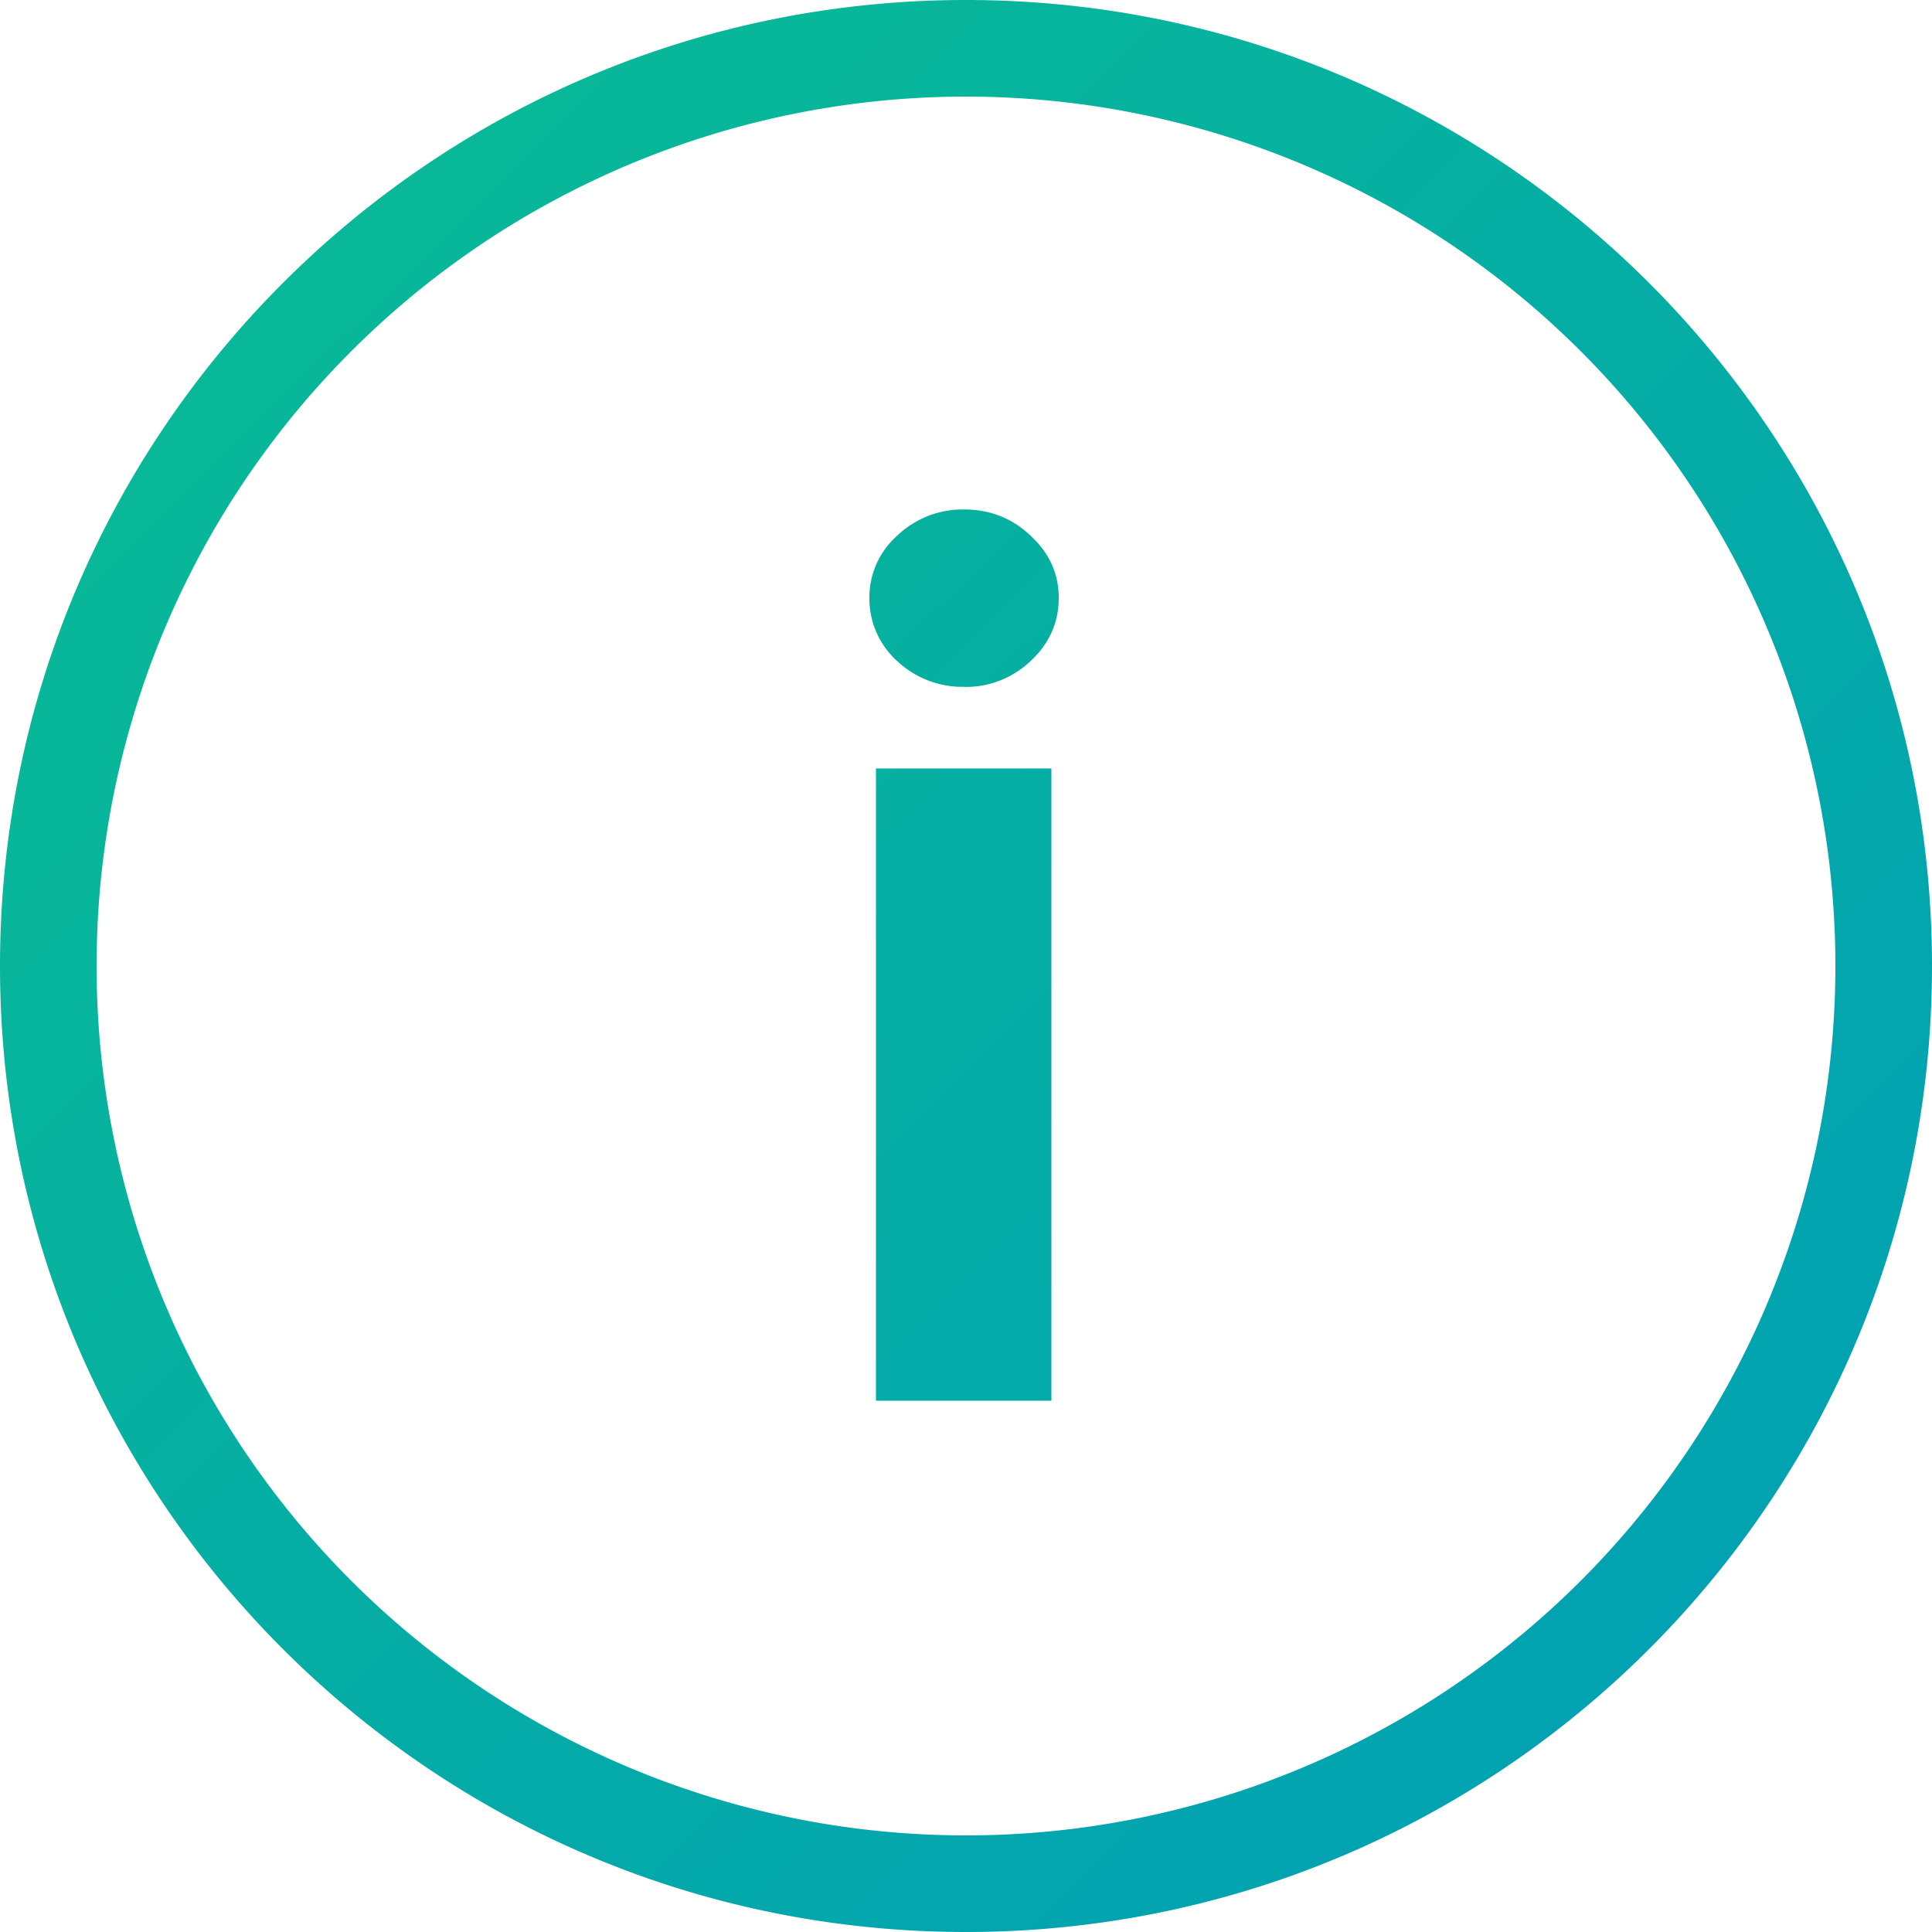 <svg width="20" height="20" fill="none" xmlns="http://www.w3.org/2000/svg"><path fill-rule="evenodd" clip-rule="evenodd" d="M10 19a9 9 0 100-18 9 9 0 000 18zm0 1c5.523 0 10-4.477 10-10S15.523 0 10 0 0 4.477 0 10s4.477 10 10 10z" fill="url(#paint0_linear_1870_5259)"/><path d="M9.068 14.5V7.955h1.816V14.5H9.067zm.912-7.39a.986.986 0 01-.694-.268A.87.87 0 019 6.19a.85.85 0 01.286-.643.978.978 0 01.694-.273c.27 0 .5.091.69.273.194.179.29.393.29.643 0 .253-.096.47-.29.652a.972.972 0 01-.69.269z" fill="url(#paint1_linear_1870_5259)"/><defs><linearGradient id="paint0_linear_1870_5259" x1="0" y1="0" x2="20.4" y2="20.5" gradientUnits="userSpaceOnUse"><stop stop-color="#0ABD92"/><stop offset="1" stop-color="#009DB8"/></linearGradient><linearGradient id="paint1_linear_1870_5259" x1="0" y1="0" x2="20.4" y2="20.5" gradientUnits="userSpaceOnUse"><stop stop-color="#0ABD92"/><stop offset="1" stop-color="#009DB8"/></linearGradient></defs></svg>